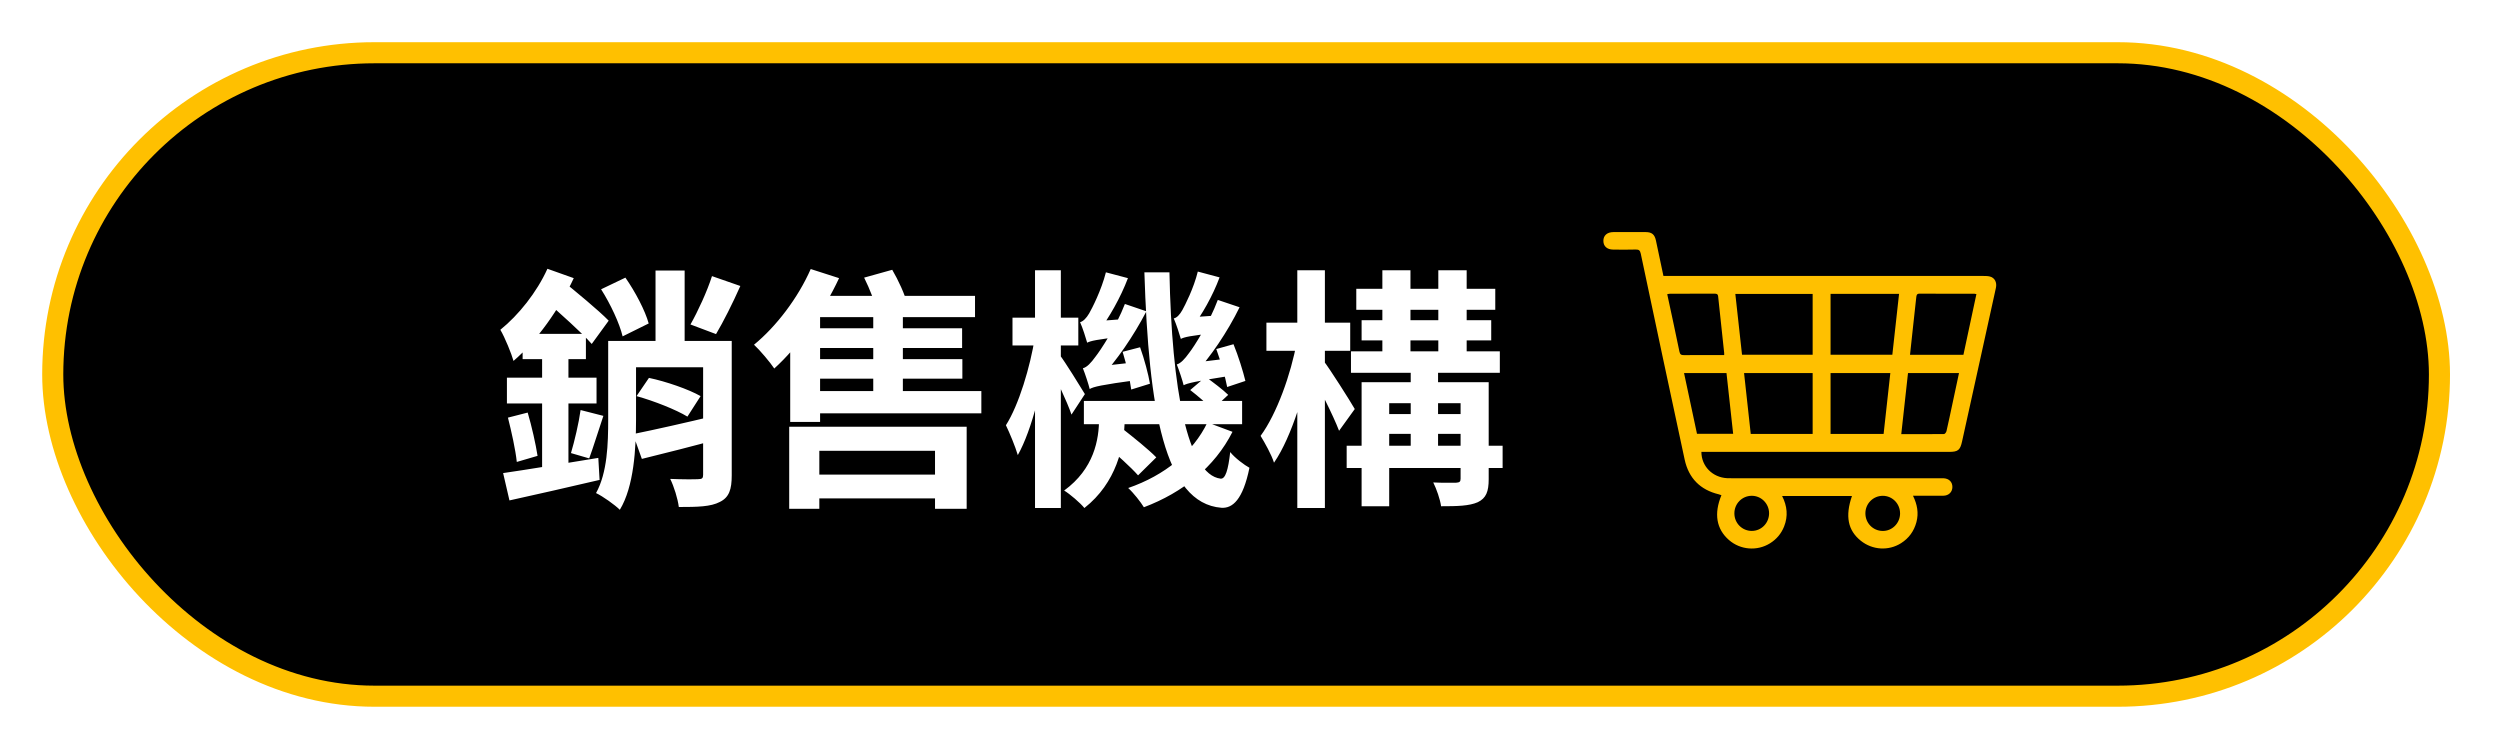 <svg width="237" height="71" viewBox="0 0 237 71" fill="none" xmlns="http://www.w3.org/2000/svg">
<g filter="url(#filter0_d_1115_8702)">
<rect x="5" y="1" width="226.261" height="61" rx="30.5" fill="black" stroke="#FFC000" stroke-width="2"/>
<path d="M67.496 22.176L70.184 23.112C69.44 24.792 68.576 26.496 67.88 27.672L65.456 26.76C66.152 25.536 67.04 23.616 67.496 22.176ZM56.984 23.424L59.288 22.32C60.224 23.664 61.16 25.44 61.496 26.664L59.024 27.888C58.736 26.664 57.872 24.816 56.984 23.424ZM66.656 28.32H69.368V41.064C69.368 42.384 69.128 43.152 68.24 43.584C67.376 44.04 66.128 44.064 64.352 44.064C64.256 43.296 63.896 42.12 63.536 41.4C64.64 41.448 65.84 41.448 66.2 41.424C66.56 41.424 66.656 41.328 66.656 41.016V28.32ZM62.144 21.648H64.904V30.144H62.144V21.648ZM58.664 28.32H67.208V30.816H58.664V28.32ZM57.656 28.32H60.296V35.784C60.296 38.496 60.104 42.12 58.76 44.328C58.304 43.872 57.128 43.032 56.504 42.744C57.584 40.8 57.656 38.04 57.656 35.76V28.32ZM60.008 37.152C62.024 36.744 65.024 36.072 67.904 35.376L68.192 37.608C65.672 38.304 62.984 38.976 60.848 39.504L60.008 37.152ZM60.344 33.552L61.52 31.824C63.128 32.16 65.288 32.904 66.416 33.552L65.168 35.496C64.112 34.848 62 34.008 60.344 33.552ZM49.544 27.648H55.544V30.048H49.544V27.648ZM48.056 31.8H56.552V34.248H48.056V31.8ZM48.152 35.592L50.024 35.112C50.408 36.408 50.792 38.112 50.96 39.216L48.992 39.792C48.872 38.64 48.488 36.912 48.152 35.592ZM47.696 40.848C49.88 40.536 53.336 39.96 56.72 39.408L56.84 41.496C53.84 42.192 50.72 42.912 48.296 43.44L47.696 40.848ZM55.04 34.872L57.2 35.424C56.72 36.84 56.24 38.424 55.856 39.456L54.128 38.952C54.464 37.824 54.872 36.096 55.04 34.872ZM51.392 28.608H53.888V41.424L51.392 41.856V28.608ZM51.896 21.48L54.392 22.368C53.048 25.272 50.888 28.32 48.68 30.216C48.512 29.592 47.864 27.984 47.432 27.264C49.16 25.872 50.888 23.712 51.896 21.48ZM51.632 24.408L53.168 22.488C54.608 23.664 56.72 25.392 57.704 26.4L56.096 28.608C55.136 27.504 53.072 25.704 51.632 24.408ZM81.92 22.32L84.584 21.576C85.16 22.56 85.784 23.904 86 24.792L83.192 25.656C83 24.792 82.448 23.376 81.92 22.32ZM76.544 40.992H89.312V43.248H76.544V40.992ZM76.616 27.12H91.208V28.992H76.616V27.12ZM76.616 30.048H91.232V31.896H76.616V30.048ZM74.816 36.456H91.64V44.232H88.64V38.736H77.672V44.232H74.816V36.456ZM76.856 21.504L79.544 22.368C78.056 25.584 75.68 28.872 73.4 30.936C73.04 30.384 72.032 29.184 71.48 28.68C73.592 26.952 75.656 24.24 76.856 21.504ZM82.784 25.152H85.592V34.248H82.784V25.152ZM77.744 24.048H92.432V26.064H77.744V36H74.912V26.16L77.096 24.048H77.744ZM76.352 33.072H93.032V35.184H76.352V33.072ZM95.984 26.112H102.224V28.752H95.984V26.112ZM98.12 21.624H100.568V44.16H98.12V21.624ZM98.12 27.912L99.416 28.536C98.936 32.232 97.832 36.768 96.488 39.144C96.248 38.328 95.72 37.056 95.36 36.312C96.584 34.392 97.664 30.792 98.12 27.912ZM100.472 29.664C100.928 30.24 102.488 32.76 102.848 33.36L101.576 35.304C101.168 34.08 100.016 31.68 99.488 30.696L100.472 29.664ZM102.752 34.008H117.752V36.216H102.752V34.008ZM104.792 38.184L106.448 36.672C107.456 37.464 108.896 38.616 109.616 39.36L107.888 41.064C107.216 40.296 105.824 39.048 104.792 38.184ZM112.832 32.976L114.296 31.728C114.992 32.232 115.952 32.952 116.432 33.432L114.944 34.824C114.464 34.32 113.552 33.528 112.832 32.976ZM114.464 36.048L116.84 36.936C115.16 40.272 112.136 42.696 108.44 44.088C108.152 43.608 107.456 42.72 106.952 42.264C110.432 41.064 113.12 38.856 114.464 36.048ZM108.488 21.816H110.864C111.08 32.856 112.568 40.992 115.712 41.376C116.168 41.424 116.432 40.56 116.624 38.856C117.056 39.408 117.992 40.104 118.448 40.344C117.824 43.392 116.84 44.208 115.784 44.136C110.384 43.704 108.896 34.8 108.488 21.816ZM106.424 29.352L108.08 28.92C108.488 30.048 108.872 31.512 109.016 32.376L107.24 32.928C107.12 32.016 106.784 30.504 106.424 29.352ZM103.064 28.488C102.944 28.056 102.632 27.072 102.392 26.544C102.68 26.472 102.992 26.16 103.256 25.704C103.52 25.248 104.408 23.52 104.84 21.816L106.928 22.368C106.232 24.216 105.104 26.184 104.168 27.384V27.432C104.168 27.432 103.064 28.08 103.064 28.488ZM103.064 28.488L103.016 27.024L103.928 26.448L107.072 26.208C106.784 26.736 106.496 27.504 106.376 27.912C104 28.176 103.376 28.32 103.064 28.488ZM103.304 32.88C103.208 32.472 102.872 31.44 102.656 30.912C103.04 30.816 103.424 30.408 103.856 29.808C104.312 29.232 105.8 27 106.64 24.816L108.68 25.512C107.456 27.864 105.824 30.24 104.336 31.8V31.824C104.336 31.824 103.304 32.496 103.304 32.88ZM103.304 32.88L103.232 31.32L104.048 30.744L107.456 30.36C107.528 30.864 107.72 31.608 107.864 32.016C104.336 32.496 103.664 32.664 103.304 32.88ZM115.304 29.088L116.936 28.632C117.392 29.736 117.848 31.224 118.064 32.112L116.336 32.688C116.168 31.776 115.712 30.216 115.304 29.088ZM111.944 28.128C111.824 27.696 111.512 26.736 111.272 26.184C111.56 26.136 111.848 25.824 112.088 25.392C112.328 24.96 113.168 23.328 113.552 21.744L115.616 22.296C114.968 24.048 113.912 25.896 113.024 27.024V27.072C113.024 27.072 111.944 27.72 111.944 28.128ZM111.944 28.128L111.92 26.664L112.784 26.088L115.88 25.872C115.616 26.376 115.328 27.168 115.208 27.576C112.856 27.816 112.256 27.96 111.944 28.128ZM112.208 32.52C112.112 32.112 111.776 31.08 111.56 30.552C111.944 30.432 112.304 30.048 112.736 29.448C113.192 28.872 114.632 26.616 115.448 24.432L117.512 25.128C116.36 27.48 114.728 29.88 113.264 31.44V31.464C113.264 31.464 112.208 32.136 112.208 32.52ZM112.208 32.52L112.136 30.984L112.952 30.408L116.312 30C116.408 30.504 116.6 31.2 116.744 31.608C113.24 32.16 112.592 32.328 112.208 32.52ZM104.192 34.776H106.616V35.736C106.616 38.304 105.824 41.784 102.8 44.16C102.416 43.68 101.408 42.816 100.88 42.504C103.712 40.44 104.192 37.68 104.192 35.664V34.776ZM129.08 26.352H141.368V28.272H129.08V26.352ZM128.072 29.304H142.184V31.344H128.072V29.304ZM127.664 38.256H142.448V40.368H127.664V38.256ZM130.496 35.256H139.664V37.128H130.496V35.256ZM128.576 23.376H141.752V25.368H128.576V23.376ZM131.048 21.624H133.712V30.216H131.048V21.624ZM133.736 30.456H136.328V39.168H133.736V30.456ZM136.352 21.624H139.04V30.192H136.352V21.624ZM129.08 32.232H139.52V34.224H131.696V43.992H129.08V32.232ZM138.464 32.232H141.128V41.424C141.128 42.6 140.888 43.224 140.096 43.608C139.28 43.968 138.152 43.992 136.616 43.992C136.52 43.32 136.184 42.36 135.872 41.736C136.76 41.784 137.768 41.76 138.056 41.76C138.368 41.736 138.464 41.664 138.464 41.376V32.232ZM120.056 26.592H128V29.256H120.056V26.592ZM122.984 21.624H125.6V44.16H122.984V21.624ZM122.936 28.416L124.544 28.968C123.848 32.76 122.48 37.392 120.776 39.864C120.536 39.096 119.912 37.992 119.504 37.32C121.04 35.232 122.384 31.464 122.936 28.416ZM125.48 30.216C126.032 30.912 128.024 34.056 128.432 34.776L126.944 36.84C126.392 35.376 124.952 32.568 124.28 31.392L125.48 30.216Z" fill="white"/>
<path d="M175.572 43.02H168.944C169.426 43.965 169.526 44.931 169.131 45.916C168.862 46.59 168.416 47.119 167.803 47.502C166.578 48.268 164.989 48.139 163.903 47.192C162.712 46.151 162.464 44.704 163.191 42.945C163.106 42.916 163.026 42.881 162.942 42.862C161.183 42.44 160.088 41.335 159.705 39.566C158.303 33.062 156.92 26.553 155.544 20.044C155.479 19.736 155.365 19.646 155.064 19.656C154.355 19.678 153.642 19.668 152.93 19.661C152.346 19.656 152.005 19.346 152 18.841C151.995 18.326 152.356 18.004 152.95 18.002C153.972 17.999 154.994 17.999 156.014 18.002C156.593 18.002 156.862 18.229 156.983 18.802C157.218 19.907 157.45 21.012 157.693 22.161C157.877 22.161 158.056 22.161 158.233 22.161C168.167 22.161 178.098 22.161 188.032 22.161C188.238 22.161 188.451 22.164 188.647 22.215C189.105 22.335 189.326 22.769 189.212 23.293C188.727 25.501 188.24 27.709 187.754 29.917C187.172 32.557 186.586 35.197 186.007 37.836C185.823 38.675 185.627 38.839 184.762 38.839C177.093 38.839 169.421 38.839 161.752 38.839H161.292C161.292 40.195 162.343 41.259 163.731 41.332C163.874 41.34 164.015 41.337 164.158 41.337C170.727 41.337 177.299 41.337 183.868 41.337C183.997 41.337 184.127 41.335 184.256 41.34C184.767 41.366 185.094 41.693 185.087 42.174C185.082 42.645 184.738 42.986 184.234 42.994C183.355 43.003 182.475 42.996 181.596 42.996C181.531 42.996 181.468 42.996 181.351 42.996C181.753 43.813 181.908 44.633 181.676 45.502C181.446 46.358 180.961 47.024 180.218 47.495C179.031 48.244 177.512 48.146 176.407 47.266C175.177 46.282 174.906 44.933 175.567 43.018L175.572 43.02ZM164.509 23.864C164.725 25.823 164.933 27.729 165.144 29.629H171.839V23.864H164.509ZM165.337 31.364C165.553 33.32 165.761 35.228 165.97 37.134H171.839V31.364H165.337ZM173.537 23.859V29.627H179.394C179.607 27.69 179.818 25.784 180.031 23.859H173.537ZM173.537 31.366V37.136H178.566C178.779 35.209 178.99 33.301 179.203 31.366H173.537ZM187.366 23.881C187.257 23.859 187.221 23.847 187.182 23.847C185.45 23.847 183.718 23.85 181.986 23.837C181.703 23.837 181.683 23.986 181.661 24.199C181.572 25.065 181.47 25.931 181.376 26.794C181.274 27.734 181.175 28.673 181.07 29.632H186.133C186.545 27.704 186.952 25.801 187.364 23.879L187.366 23.881ZM185.714 31.364H180.879C180.666 33.289 180.455 35.206 180.24 37.158C181.635 37.158 182.965 37.163 184.294 37.146C184.377 37.146 184.503 36.98 184.527 36.87C184.721 36.036 184.895 35.194 185.074 34.357C185.285 33.369 185.496 32.381 185.714 31.364ZM163.453 29.661C163.453 29.566 163.458 29.515 163.453 29.466C163.261 27.68 163.063 25.897 162.881 24.111C162.854 23.845 162.712 23.84 162.518 23.84C161.12 23.842 159.725 23.84 158.327 23.845C158.245 23.845 158.16 23.869 158.053 23.889C158.446 25.718 158.841 27.521 159.209 29.327C159.267 29.617 159.391 29.668 159.647 29.666C160.747 29.654 161.847 29.661 162.944 29.661C163.109 29.661 163.274 29.661 163.453 29.661ZM159.647 31.364C160.062 33.313 160.471 35.233 160.875 37.126H164.303C164.09 35.182 163.882 33.279 163.671 31.364H159.647ZM167.709 44.66C167.709 43.743 166.968 42.996 166.059 43.001C165.144 43.008 164.417 43.748 164.419 44.67C164.419 45.592 165.153 46.331 166.069 46.331C166.977 46.331 167.706 45.59 167.709 44.66ZM180.126 44.679C180.135 43.76 179.401 43.006 178.495 43.003C177.58 43.001 176.843 43.733 176.839 44.655C176.834 45.582 177.551 46.319 178.469 46.334C179.375 46.348 180.118 45.606 180.128 44.682L180.126 44.679Z" fill="#FFC000"/>
</g>
<defs>
<filter id="filter0_d_1115_8702" x="0" y="0" width="236.262" height="71" filterUnits="userSpaceOnUse" color-interpolation-filters="sRGB">
<feFlood flood-opacity="0" result="BackgroundImageFix"/>
<feColorMatrix in="SourceAlpha" type="matrix" values="0 0 0 0 0 0 0 0 0 0 0 0 0 0 0 0 0 0 127 0" result="hardAlpha"/>
<feOffset dy="4"/>
<feGaussianBlur stdDeviation="2"/>
<feComposite in2="hardAlpha" operator="out"/>
<feColorMatrix type="matrix" values="0 0 0 0 0 0 0 0 0 0 0 0 0 0 0 0 0 0 0.25 0"/>
<feBlend mode="normal" in2="BackgroundImageFix" result="effect1_dropShadow_1115_8702"/>
<feBlend mode="normal" in="SourceGraphic" in2="effect1_dropShadow_1115_8702" result="shape"/>
</filter>
</defs>
</svg>
